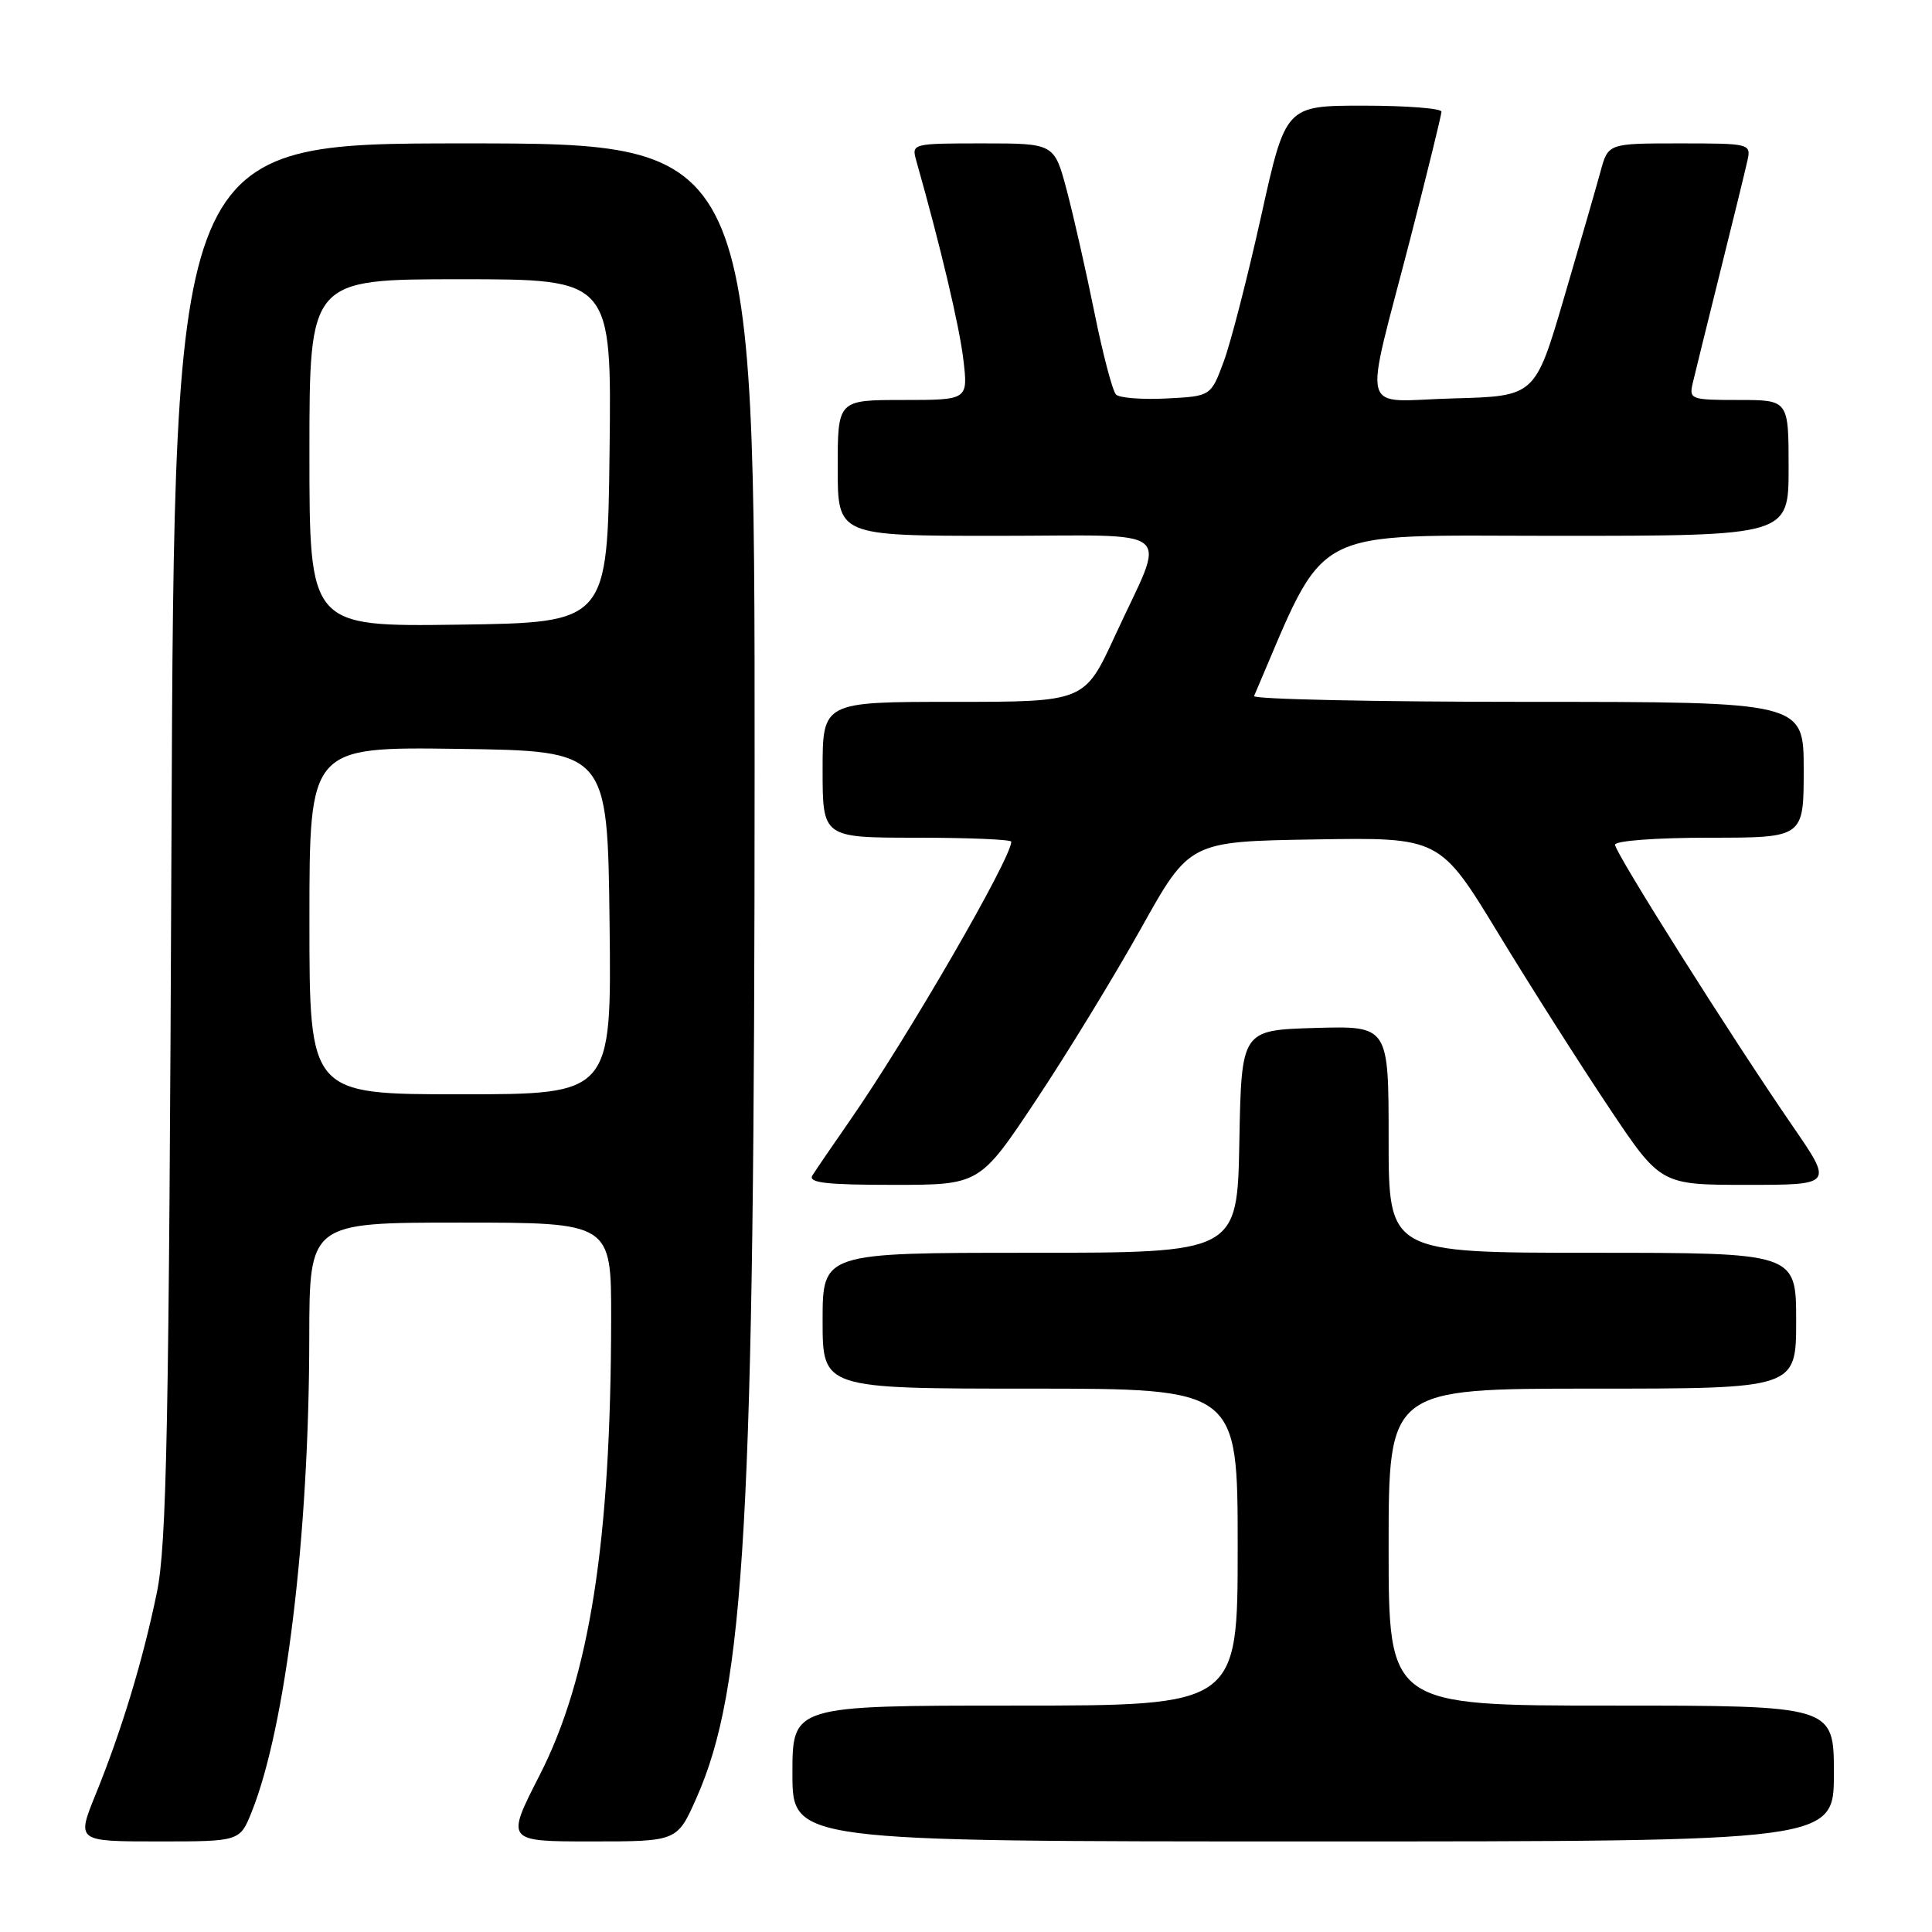 <?xml version="1.0" encoding="UTF-8" standalone="no"?>
<!DOCTYPE svg PUBLIC "-//W3C//DTD SVG 1.1//EN" "http://www.w3.org/Graphics/SVG/1.1/DTD/svg11.dtd" >
<svg xmlns="http://www.w3.org/2000/svg" xmlns:xlink="http://www.w3.org/1999/xlink" version="1.1" viewBox="0 0 256 256">
 <g >
 <path fill="currentColor"
d=" M 33.36 240.06 C 37.87 228.78 40.96 203.36 40.98 177.25 C 41.00 162.00 41.00 162.00 61.00 162.00 C 81.00 162.00 81.00 162.00 80.98 174.75 C 80.95 204.25 78.12 222.30 71.49 235.25 C 67.02 244.00 67.02 244.00 78.37 244.00 C 89.73 244.00 89.73 244.00 92.28 238.25 C 98.73 223.71 99.98 201.61 99.99 101.75 C 100.00 19.00 100.00 19.00 61.55 19.00 C 23.11 19.00 23.11 19.00 22.72 111.25 C 22.39 189.33 22.09 204.65 20.79 211.00 C 18.94 219.99 16.13 229.26 12.68 237.75 C 10.14 244.00 10.14 244.00 20.96 244.00 C 31.78 244.00 31.78 244.00 33.36 240.06 Z  M 243.00 235.00 C 243.00 226.00 243.00 226.00 213.50 226.00 C 184.00 226.00 184.00 226.00 184.00 205.00 C 184.00 184.00 184.00 184.00 211.00 184.00 C 238.00 184.00 238.00 184.00 238.00 175.00 C 238.00 166.00 238.00 166.00 211.00 166.00 C 184.00 166.00 184.00 166.00 184.00 150.96 C 184.00 135.93 184.00 135.93 174.25 136.21 C 164.50 136.50 164.50 136.50 164.22 151.25 C 163.95 166.00 163.95 166.00 136.47 166.00 C 109.00 166.00 109.00 166.00 109.00 175.00 C 109.00 184.00 109.00 184.00 136.50 184.00 C 164.00 184.00 164.00 184.00 164.00 205.00 C 164.00 226.00 164.00 226.00 134.50 226.00 C 105.00 226.00 105.00 226.00 105.00 235.00 C 105.00 244.00 105.00 244.00 174.00 244.00 C 243.00 244.00 243.00 244.00 243.00 235.00 Z  M 137.30 145.75 C 141.42 139.56 147.67 129.32 151.20 123.00 C 157.62 111.50 157.62 111.50 174.21 111.23 C 190.79 110.95 190.79 110.95 198.56 123.73 C 202.83 130.75 209.42 141.11 213.19 146.75 C 220.04 157.00 220.04 157.00 231.47 157.00 C 242.89 157.00 242.89 157.00 237.56 149.25 C 229.49 137.53 214.00 112.99 214.00 111.93 C 214.00 111.41 219.43 111.00 226.50 111.00 C 239.00 111.00 239.00 111.00 239.00 102.00 C 239.00 93.00 239.00 93.00 202.42 93.00 C 182.30 93.00 165.98 92.65 166.17 92.23 C 176.03 69.29 172.80 71.00 206.24 71.00 C 237.00 71.00 237.00 71.00 237.00 62.00 C 237.00 53.00 237.00 53.00 230.38 53.00 C 224.03 53.00 223.79 52.91 224.30 50.75 C 224.59 49.51 226.23 42.88 227.94 36.00 C 229.66 29.12 231.28 22.49 231.55 21.25 C 232.03 19.04 231.87 19.00 222.56 19.00 C 213.08 19.00 213.08 19.00 212.07 22.75 C 211.51 24.81 209.33 32.35 207.23 39.50 C 203.41 52.50 203.41 52.50 192.59 52.79 C 179.90 53.12 180.63 55.83 186.89 31.55 C 189.15 22.77 191.00 15.23 191.00 14.80 C 191.00 14.36 186.35 14.00 180.67 14.00 C 170.35 14.00 170.35 14.00 167.11 28.63 C 165.32 36.68 163.10 45.34 162.16 47.88 C 160.45 52.50 160.45 52.50 154.58 52.80 C 151.35 52.97 148.33 52.73 147.88 52.28 C 147.42 51.82 146.14 46.96 145.03 41.47 C 143.92 35.99 142.27 28.69 141.36 25.25 C 139.70 19.00 139.70 19.00 130.23 19.00 C 120.89 19.00 120.78 19.03 121.40 21.25 C 124.63 32.65 127.12 43.19 127.65 47.64 C 128.28 53.00 128.28 53.00 119.64 53.00 C 111.00 53.00 111.00 53.00 111.00 62.00 C 111.00 71.00 111.00 71.00 132.07 71.00 C 156.47 71.00 154.58 69.40 147.74 84.25 C 143.71 93.00 143.71 93.00 126.35 93.00 C 109.00 93.00 109.00 93.00 109.00 102.00 C 109.00 111.00 109.00 111.00 121.50 111.00 C 128.38 111.00 134.00 111.24 134.00 111.53 C 134.00 113.74 120.22 137.54 112.60 148.50 C 110.30 151.80 108.08 155.06 107.65 155.75 C 107.05 156.72 109.43 157.00 118.35 157.00 C 129.82 157.00 129.82 157.00 137.30 145.75 Z  M 41.00 121.98 C 41.00 98.96 41.00 98.96 60.75 99.23 C 80.50 99.50 80.50 99.50 80.77 122.25 C 81.04 145.00 81.04 145.00 61.02 145.00 C 41.00 145.00 41.00 145.00 41.00 121.98 Z  M 41.00 60.02 C 41.00 37.00 41.00 37.00 61.02 37.00 C 81.04 37.00 81.04 37.00 80.77 59.75 C 80.50 82.50 80.50 82.50 60.75 82.77 C 41.00 83.04 41.00 83.04 41.00 60.02 Z "/>
</g>
</svg>